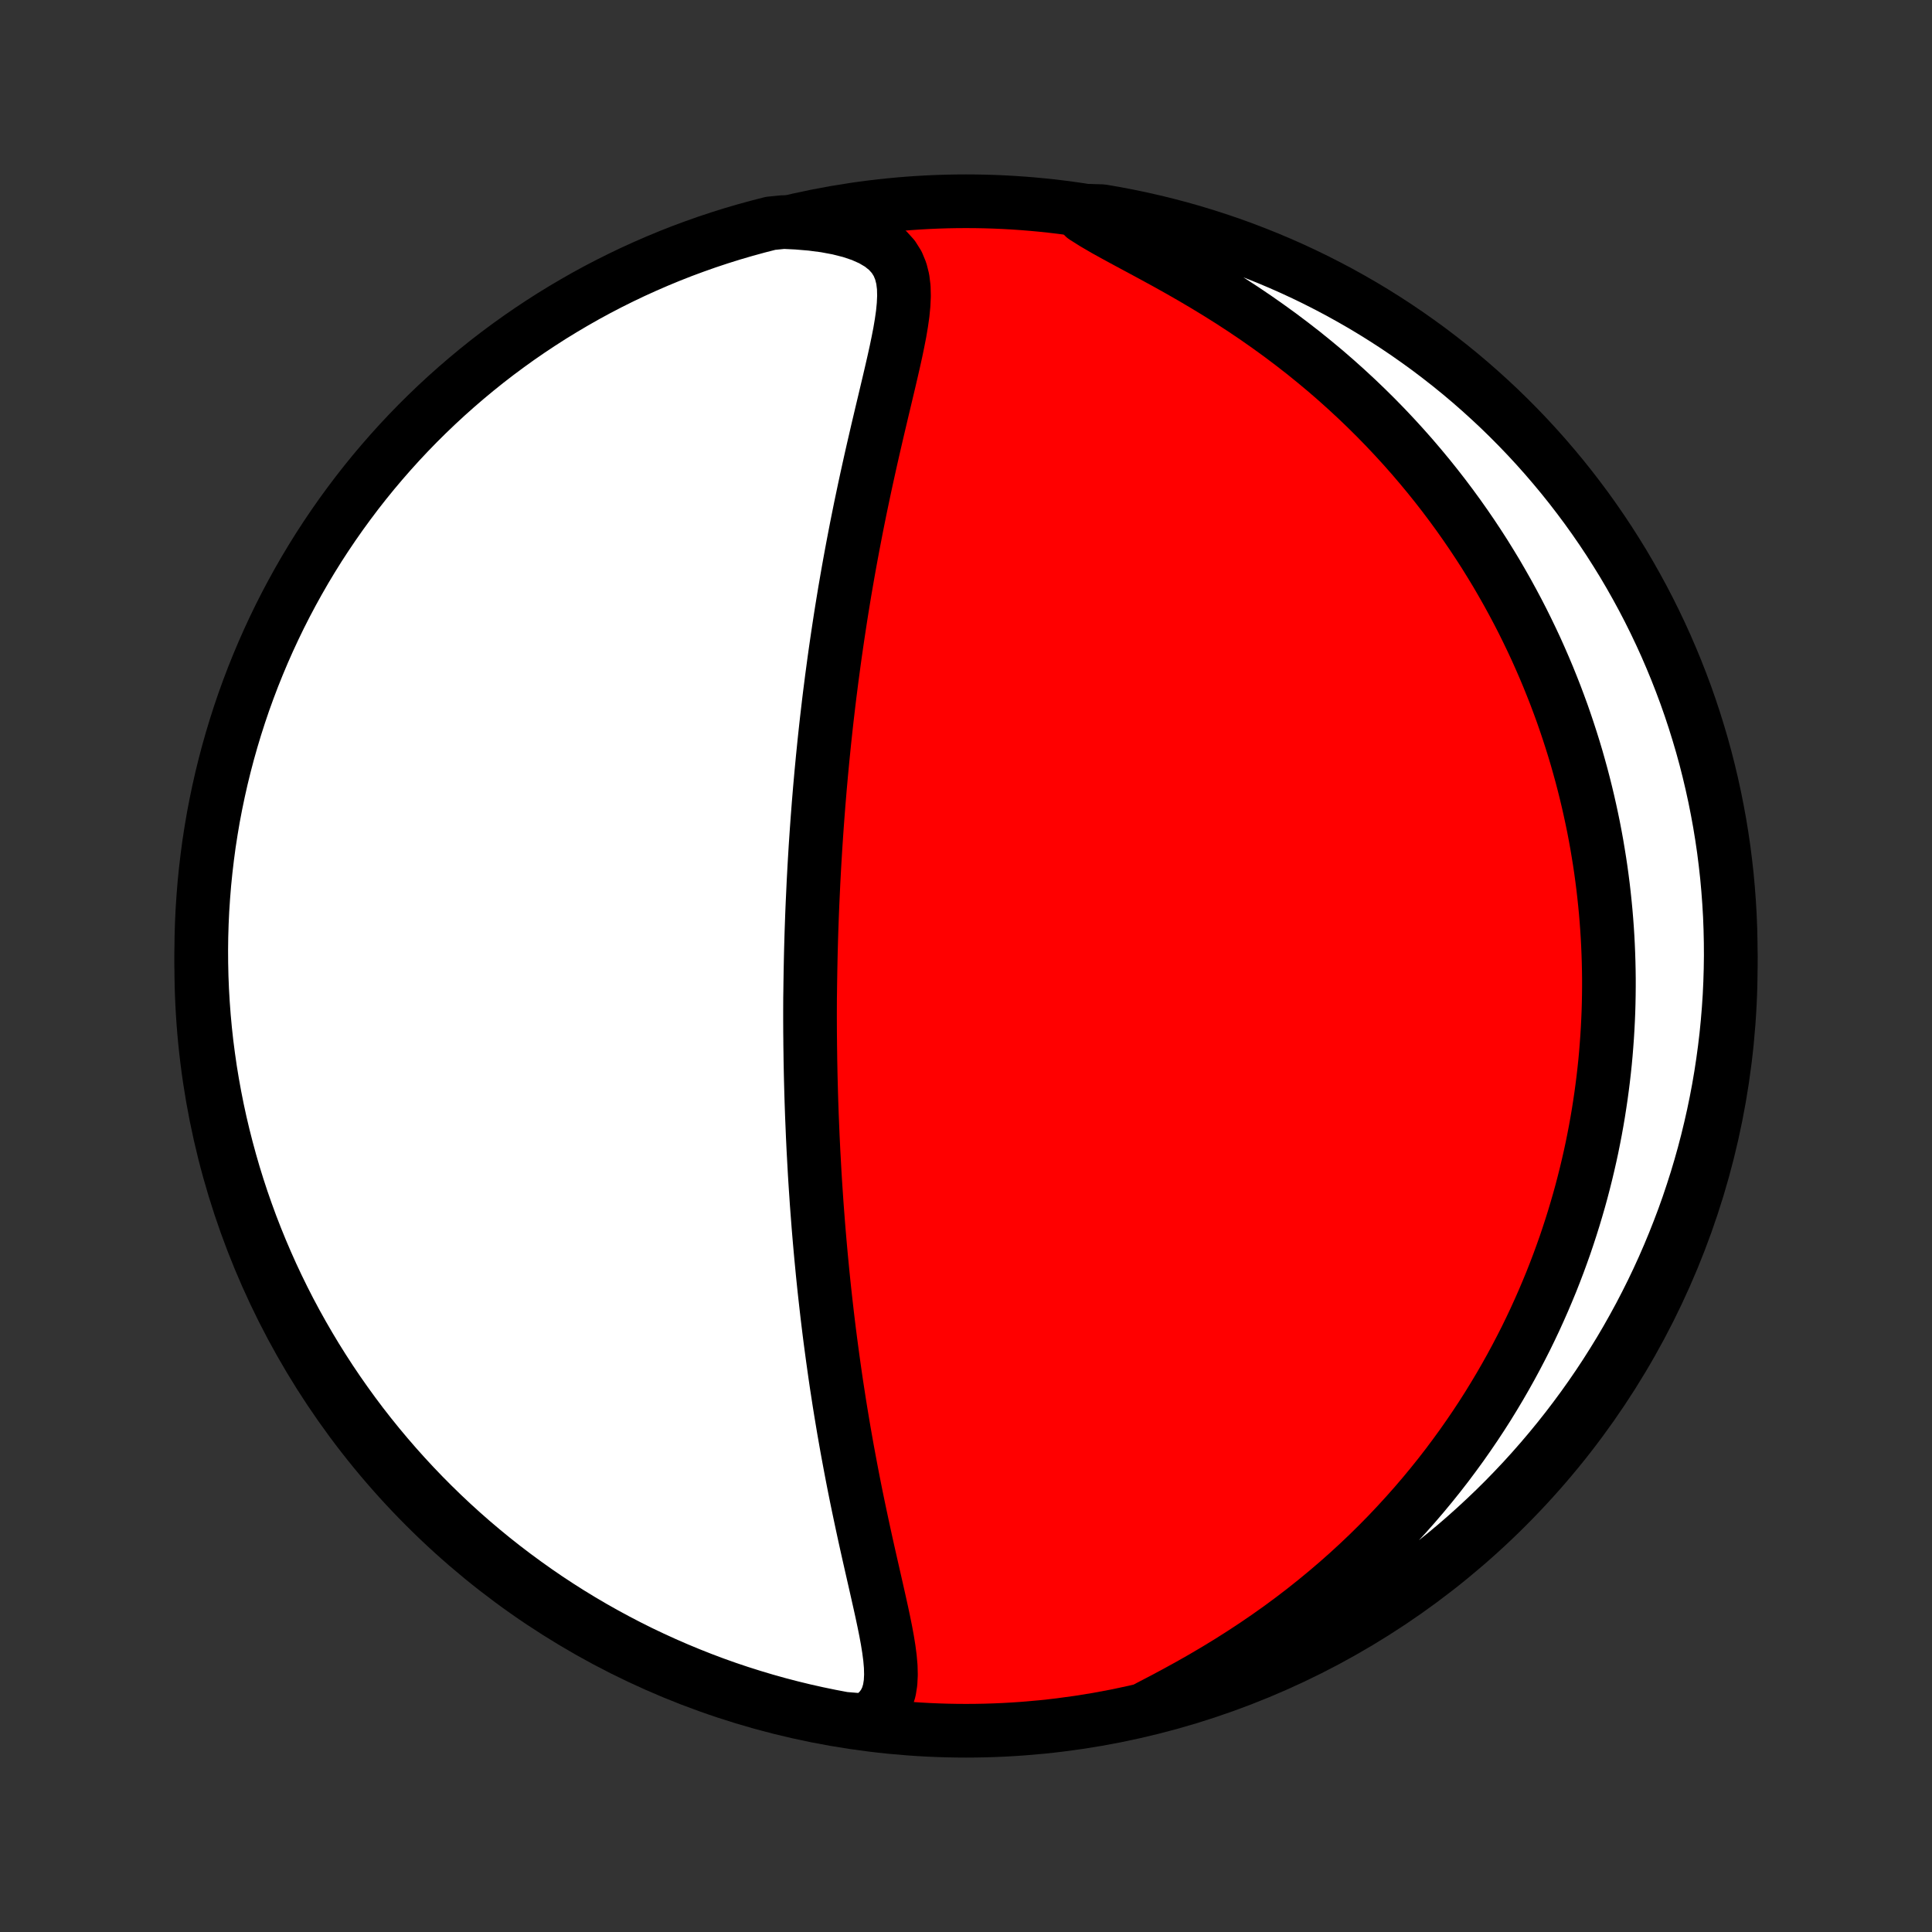 <?xml version="1.0" encoding="utf-8" standalone="no"?>
<!DOCTYPE svg PUBLIC "-//W3C//DTD SVG 1.1//EN"
  "http://www.w3.org/Graphics/SVG/1.1/DTD/svg11.dtd">
<!-- Created with matplotlib (http://matplotlib.org/) -->
<svg height="72pt" version="1.1" viewBox="0 0 72 72" width="72pt" xmlns="http://www.w3.org/2000/svg" xmlns:xlink="http://www.w3.org/1999/xlink">
 <rect x="0" y="0" width="72" height="72" fill="#333333" stroke="none"/>
 <defs>
  <style type="text/css">
*{stroke-linecap:butt;stroke-linejoin:round;}
  </style>
 </defs>
 <g id="figure_1">
  <g id="patch_1">
   <path d="
M0 72
L72 72
L72 0
L0 0
z
" style="fill:none;"/>
  </g>
  <g id="axes_1">
   <g id="PatchCollection_1">
    <defs>
     <path d="
M36 -7.5
C43.558 -7.5 50.808 -10.503 56.153 -15.848
C61.497 -21.192 64.5 -28.442 64.5 -36
C64.5 -43.558 61.497 -50.808 56.153 -56.153
C50.808 -61.497 43.558 -64.5 36 -64.5
C28.442 -64.5 21.192 -61.497 15.848 -56.153
C10.503 -50.808 7.5 -43.558 7.5 -36
C7.5 -28.442 10.503 -21.192 15.848 -15.848
C21.192 -10.503 28.442 -7.5 36 -7.5
z
" id="C0_0_a811fe30f3"/>
     <path d="
M32.249 -7.883
L32.533 -8.059
L32.761 -8.262
L32.936 -8.488
L33.061 -8.736
L33.143 -9.004
L33.188 -9.288
L33.203 -9.585
L33.195 -9.895
L33.167 -10.215
L33.124 -10.543
L33.07 -10.878
L33.007 -11.219
L32.937 -11.565
L32.863 -11.914
L32.785 -12.267
L32.705 -12.623
L32.624 -12.981
L32.542 -13.341
L32.46 -13.701
L32.378 -14.063
L32.297 -14.425
L32.217 -14.787
L32.139 -15.148
L32.062 -15.509
L31.986 -15.87
L31.912 -16.229
L31.84 -16.588
L31.77 -16.945
L31.702 -17.3
L31.636 -17.654
L31.571 -18.005
L31.509 -18.355
L31.448 -18.703
L31.39 -19.048
L31.333 -19.391
L31.278 -19.732
L31.226 -20.071
L31.174 -20.407
L31.125 -20.74
L31.078 -21.071
L31.032 -21.4
L30.988 -21.726
L30.945 -22.049
L30.904 -22.37
L30.865 -22.688
L30.827 -23.004
L30.791 -23.317
L30.756 -23.628
L30.722 -23.936
L30.69 -24.241
L30.659 -24.544
L30.63 -24.845
L30.601 -25.144
L30.574 -25.44
L30.548 -25.734
L30.523 -26.026
L30.499 -26.315
L30.477 -26.603
L30.455 -26.888
L30.434 -27.171
L30.415 -27.453
L30.396 -27.732
L30.378 -28.01
L30.361 -28.286
L30.346 -28.56
L30.331 -28.833
L30.316 -29.104
L30.303 -29.374
L30.29 -29.642
L30.279 -29.909
L30.268 -30.174
L30.257 -30.438
L30.248 -30.701
L30.239 -30.963
L30.231 -31.224
L30.224 -31.483
L30.217 -31.742
L30.211 -32
L30.206 -32.257
L30.201 -32.514
L30.198 -32.769
L30.194 -33.024
L30.192 -33.279
L30.189 -33.533
L30.188 -33.786
L30.187 -34.04
L30.187 -34.292
L30.188 -34.545
L30.189 -34.798
L30.193 -35.05
L30.196 -35.303
L30.2 -35.555
L30.204 -35.807
L30.209 -36.06
L30.214 -36.313
L30.22 -36.566
L30.227 -36.819
L30.234 -37.073
L30.242 -37.328
L30.251 -37.582
L30.26 -37.838
L30.27 -38.094
L30.281 -38.351
L30.293 -38.608
L30.305 -38.867
L30.317 -39.126
L30.331 -39.387
L30.345 -39.648
L30.36 -39.911
L30.376 -40.175
L30.392 -40.44
L30.41 -40.706
L30.428 -40.974
L30.447 -41.243
L30.467 -41.514
L30.488 -41.786
L30.509 -42.06
L30.532 -42.335
L30.555 -42.613
L30.58 -42.892
L30.605 -43.173
L30.632 -43.456
L30.659 -43.741
L30.688 -44.028
L30.717 -44.317
L30.748 -44.608
L30.78 -44.902
L30.813 -45.198
L30.848 -45.496
L30.883 -45.797
L30.92 -46.1
L30.959 -46.405
L30.998 -46.713
L31.04 -47.024
L31.082 -47.337
L31.126 -47.653
L31.172 -47.971
L31.219 -48.292
L31.268 -48.616
L31.318 -48.943
L31.37 -49.272
L31.424 -49.603
L31.479 -49.938
L31.537 -50.275
L31.596 -50.615
L31.657 -50.957
L31.72 -51.302
L31.785 -51.649
L31.852 -51.999
L31.92 -52.351
L31.991 -52.705
L32.063 -53.062
L32.138 -53.42
L32.214 -53.781
L32.292 -54.143
L32.372 -54.506
L32.453 -54.871
L32.536 -55.237
L32.621 -55.604
L32.706 -55.972
L32.793 -56.34
L32.88 -56.709
L32.968 -57.077
L33.055 -57.444
L33.142 -57.811
L33.227 -58.176
L33.31 -58.539
L33.39 -58.9
L33.464 -59.258
L33.533 -59.611
L33.592 -59.961
L33.641 -60.304
L33.674 -60.641
L33.689 -60.97
L33.681 -61.29
L33.643 -61.598
L33.569 -61.892
L33.454 -62.171
L33.291 -62.431
L33.075 -62.67
L32.806 -62.886
L32.483 -63.077
L32.111 -63.243
L31.694 -63.383
L31.238 -63.498
L30.751 -63.589
L30.236 -63.656
L29.701 -63.701
L29.202 -63.725
L28.72 -63.677
L28.24 -63.554
L27.763 -63.423
L27.288 -63.284
L26.816 -63.136
L26.346 -62.98
L25.88 -62.815
L25.416 -62.643
L24.956 -62.462
L24.499 -62.273
L24.046 -62.076
L23.596 -61.872
L23.15 -61.659
L22.708 -61.439
L22.27 -61.211
L21.836 -60.975
L21.407 -60.731
L20.982 -60.48
L20.561 -60.222
L20.146 -59.956
L19.735 -59.683
L19.329 -59.403
L18.928 -59.115
L18.532 -58.821
L18.142 -58.52
L17.757 -58.211
L17.378 -57.896
L17.004 -57.574
L16.636 -57.246
L16.274 -56.911
L15.918 -56.57
L15.568 -56.223
L15.224 -55.869
L14.887 -55.51
L14.556 -55.144
L14.232 -54.773
L13.914 -54.396
L13.603 -54.013
L13.299 -53.625
L13.002 -53.231
L12.711 -52.832
L12.428 -52.428
L12.152 -52.019
L11.883 -51.606
L11.622 -51.187
L11.368 -50.764
L11.122 -50.336
L10.883 -49.904
L10.652 -49.468
L10.428 -49.027
L10.213 -48.583
L10.005 -48.135
L9.805 -47.683
L9.613 -47.227
L9.429 -46.769
L9.253 -46.306
L9.085 -45.841
L8.926 -45.373
L8.775 -44.902
L8.632 -44.428
L8.497 -43.951
L8.371 -43.472
L8.253 -42.991
L8.144 -42.508
L8.043 -42.023
L7.95 -41.536
L7.867 -41.047
L7.791 -40.557
L7.725 -40.065
L7.667 -39.572
L7.617 -39.078
L7.577 -38.583
L7.544 -38.087
L7.521 -37.591
L7.506 -37.094
L7.5 -36.597
L7.503 -36.1
L7.514 -35.602
L7.534 -35.105
L7.563 -34.608
L7.6 -34.111
L7.646 -33.615
L7.7 -33.12
L7.764 -32.626
L7.835 -32.132
L7.916 -31.64
L8.005 -31.149
L8.102 -30.66
L8.208 -30.172
L8.323 -29.686
L8.446 -29.202
L8.577 -28.72
L8.716 -28.24
L8.864 -27.763
L9.02 -27.288
L9.185 -26.816
L9.357 -26.346
L9.538 -25.88
L9.727 -25.416
L9.924 -24.956
L10.128 -24.499
L10.341 -24.046
L10.561 -23.596
L10.789 -23.15
L11.025 -22.708
L11.269 -22.27
L11.52 -21.836
L11.778 -21.407
L12.044 -20.982
L12.317 -20.561
L12.597 -20.146
L12.885 -19.735
L13.179 -19.329
L13.48 -18.928
L13.789 -18.532
L14.104 -18.142
L14.426 -17.757
L14.754 -17.378
L15.089 -17.004
L15.43 -16.636
L15.777 -16.274
L16.131 -15.918
L16.49 -15.568
L16.856 -15.224
L17.227 -14.887
L17.604 -14.556
L17.987 -14.232
L18.375 -13.914
L18.769 -13.603
L19.168 -13.299
L19.572 -13.002
L19.981 -12.711
L20.394 -12.428
L20.813 -12.152
L21.236 -11.883
L21.664 -11.622
L22.096 -11.368
L22.532 -11.122
L22.973 -10.883
L23.417 -10.652
L23.865 -10.428
L24.317 -10.213
L24.773 -10.005
L25.232 -9.805
L25.694 -9.613
L26.159 -9.429
L26.627 -9.253
L27.098 -9.085
L27.572 -8.926
L28.049 -8.775
L28.527 -8.632
L29.009 -8.497
L29.492 -8.371
L29.977 -8.253
L30.464 -8.144
L30.953 -8.043
L31.443 -7.95
z
" id="C0_1_af51eade97"/>
     <path d="
M42.821 -8.393
L43.319 -8.652
L43.819 -8.919
L44.319 -9.194
L44.818 -9.477
L45.312 -9.768
L45.801 -10.066
L46.283 -10.372
L46.758 -10.684
L47.225 -11.003
L47.684 -11.328
L48.133 -11.659
L48.572 -11.995
L49.001 -12.336
L49.42 -12.681
L49.829 -13.03
L50.227 -13.382
L50.615 -13.738
L50.992 -14.096
L51.358 -14.457
L51.715 -14.82
L52.06 -15.185
L52.395 -15.551
L52.721 -15.918
L53.036 -16.286
L53.341 -16.654
L53.637 -17.023
L53.923 -17.392
L54.199 -17.761
L54.467 -18.129
L54.725 -18.497
L54.975 -18.864
L55.217 -19.231
L55.45 -19.596
L55.674 -19.961
L55.891 -20.324
L56.1 -20.686
L56.302 -21.047
L56.496 -21.406
L56.683 -21.764
L56.864 -22.12
L57.037 -22.475
L57.204 -22.828
L57.364 -23.18
L57.518 -23.529
L57.666 -23.878
L57.809 -24.224
L57.945 -24.569
L58.076 -24.912
L58.201 -25.254
L58.322 -25.594
L58.436 -25.932
L58.546 -26.269
L58.651 -26.604
L58.751 -26.938
L58.847 -27.27
L58.938 -27.6
L59.024 -27.93
L59.106 -28.257
L59.184 -28.584
L59.258 -28.909
L59.328 -29.233
L59.393 -29.556
L59.455 -29.877
L59.513 -30.198
L59.567 -30.517
L59.617 -30.836
L59.664 -31.153
L59.707 -31.47
L59.747 -31.786
L59.783 -32.101
L59.816 -32.415
L59.845 -32.729
L59.87 -33.042
L59.893 -33.355
L59.912 -33.667
L59.928 -33.978
L59.941 -34.29
L59.95 -34.601
L59.956 -34.912
L59.959 -35.222
L59.959 -35.533
L59.955 -35.843
L59.948 -36.154
L59.938 -36.465
L59.925 -36.775
L59.909 -37.086
L59.889 -37.398
L59.866 -37.709
L59.84 -38.021
L59.81 -38.333
L59.777 -38.646
L59.741 -38.959
L59.701 -39.273
L59.658 -39.588
L59.611 -39.903
L59.56 -40.219
L59.507 -40.536
L59.449 -40.854
L59.388 -41.173
L59.322 -41.493
L59.253 -41.813
L59.18 -42.136
L59.103 -42.459
L59.022 -42.783
L58.937 -43.108
L58.847 -43.435
L58.754 -43.763
L58.655 -44.093
L58.552 -44.423
L58.444 -44.756
L58.332 -45.089
L58.215 -45.425
L58.092 -45.761
L57.965 -46.099
L57.831 -46.439
L57.693 -46.781
L57.549 -47.123
L57.399 -47.468
L57.244 -47.814
L57.082 -48.161
L56.914 -48.51
L56.74 -48.861
L56.559 -49.213
L56.371 -49.566
L56.177 -49.921
L55.975 -50.277
L55.767 -50.635
L55.55 -50.993
L55.327 -51.353
L55.095 -51.713
L54.855 -52.075
L54.607 -52.437
L54.351 -52.8
L54.086 -53.163
L53.812 -53.527
L53.53 -53.89
L53.238 -54.254
L52.937 -54.617
L52.627 -54.98
L52.307 -55.342
L51.977 -55.703
L51.638 -56.063
L51.289 -56.421
L50.93 -56.777
L50.561 -57.131
L50.182 -57.482
L49.793 -57.831
L49.395 -58.176
L48.986 -58.517
L48.568 -58.855
L48.141 -59.187
L47.704 -59.516
L47.259 -59.838
L46.806 -60.156
L46.345 -60.467
L45.878 -60.772
L45.404 -61.07
L44.926 -61.361
L44.445 -61.645
L43.962 -61.922
L43.479 -62.192
L42.999 -62.454
L42.525 -62.71
L42.061 -62.959
L41.611 -63.203
L41.18 -63.441
L40.776 -63.677
L40.404 -63.911
L40.572 -64.145
L41.063 -64.131
L41.551 -64.047
L42.038 -63.954
L42.524 -63.853
L43.007 -63.743
L43.488 -63.625
L43.967 -63.499
L44.443 -63.364
L44.917 -63.221
L45.388 -63.069
L45.856 -62.91
L46.321 -62.742
L46.783 -62.565
L47.242 -62.381
L47.697 -62.189
L48.149 -61.989
L48.597 -61.781
L49.041 -61.565
L49.482 -61.341
L49.918 -61.11
L50.35 -60.87
L50.778 -60.624
L51.2 -60.37
L51.619 -60.108
L52.033 -59.839
L52.441 -59.563
L52.845 -59.279
L53.244 -58.989
L53.637 -58.691
L54.025 -58.387
L54.408 -58.076
L54.785 -57.758
L55.156 -57.433
L55.521 -57.102
L55.881 -56.765
L56.234 -56.421
L56.581 -56.071
L56.922 -55.715
L57.257 -55.352
L57.585 -54.984
L57.906 -54.61
L58.221 -54.231
L58.529 -53.846
L58.83 -53.455
L59.125 -53.059
L59.412 -52.658
L59.692 -52.252
L59.965 -51.841
L60.23 -51.425
L60.489 -51.005
L60.739 -50.58
L60.982 -50.15
L61.218 -49.716
L61.446 -49.278
L61.666 -48.836
L61.878 -48.39
L62.083 -47.94
L62.279 -47.486
L62.468 -47.029
L62.648 -46.569
L62.821 -46.106
L62.985 -45.639
L63.141 -45.169
L63.288 -44.697
L63.428 -44.222
L63.559 -43.745
L63.681 -43.265
L63.795 -42.783
L63.901 -42.298
L63.998 -41.812
L64.087 -41.325
L64.167 -40.835
L64.239 -40.344
L64.301 -39.852
L64.356 -39.359
L64.401 -38.864
L64.438 -38.369
L64.467 -37.873
L64.486 -37.376
L64.497 -36.879
L64.5 -36.382
L64.493 -35.885
L64.478 -35.387
L64.455 -34.89
L64.422 -34.393
L64.381 -33.897
L64.332 -33.401
L64.273 -32.906
L64.206 -32.412
L64.131 -31.919
L64.047 -31.428
L63.954 -30.937
L63.853 -30.449
L63.743 -29.962
L63.625 -29.476
L63.499 -28.993
L63.364 -28.512
L63.221 -28.033
L63.069 -27.557
L62.91 -27.083
L62.742 -26.612
L62.565 -26.144
L62.381 -25.679
L62.189 -25.217
L61.989 -24.758
L61.781 -24.303
L61.565 -23.851
L61.341 -23.403
L61.11 -22.959
L60.87 -22.518
L60.624 -22.082
L60.37 -21.65
L60.108 -21.223
L59.839 -20.799
L59.563 -20.381
L59.279 -19.967
L58.989 -19.559
L58.691 -19.155
L58.387 -18.756
L58.076 -18.363
L57.758 -17.975
L57.433 -17.592
L57.102 -17.215
L56.765 -16.844
L56.421 -16.479
L56.071 -16.119
L55.715 -15.766
L55.352 -15.419
L54.984 -15.078
L54.61 -14.743
L54.231 -14.415
L53.846 -14.094
L53.455 -13.779
L53.059 -13.471
L52.658 -13.17
L52.252 -12.875
L51.841 -12.588
L51.425 -12.308
L51.005 -12.035
L50.58 -11.77
L50.15 -11.511
L49.716 -11.261
L49.278 -11.018
L48.836 -10.782
L48.39 -10.554
L47.94 -10.334
L47.486 -10.122
L47.029 -9.917
L46.569 -9.721
L46.106 -9.532
L45.639 -9.352
L45.169 -9.179
L44.697 -9.015
L44.222 -8.859
L43.745 -8.712
z
" id="C0_2_7db6fb7401"/>
    </defs>
    <g clip-path="url(#p1bffca34e9)">
     <use style="fill:#ff0000;stroke:#000000;stroke-width:2.0;" x="0.0" xlink:href="#C0_0_a811fe30f3" y="72.0"/>
    </g>
    <g clip-path="url(#p1bffca34e9)">
     <use style="fill:#ffffff;stroke:#000000;stroke-width:2.0;" x="0.0" xlink:href="#C0_1_af51eade97" y="72.0"/>
    </g>
    <g clip-path="url(#p1bffca34e9)">
     <use style="fill:#ffffff;stroke:#000000;stroke-width:2.0;" x="0.0" xlink:href="#C0_2_7db6fb7401" y="72.0"/>
    </g>
   </g>
  </g>
 </g>
 <defs>
  <clipPath id="p1bffca34e9">
   <rect height="72.0" width="72.0" x="0.0" y="0.0"/>
  </clipPath>
 </defs>
</svg>
